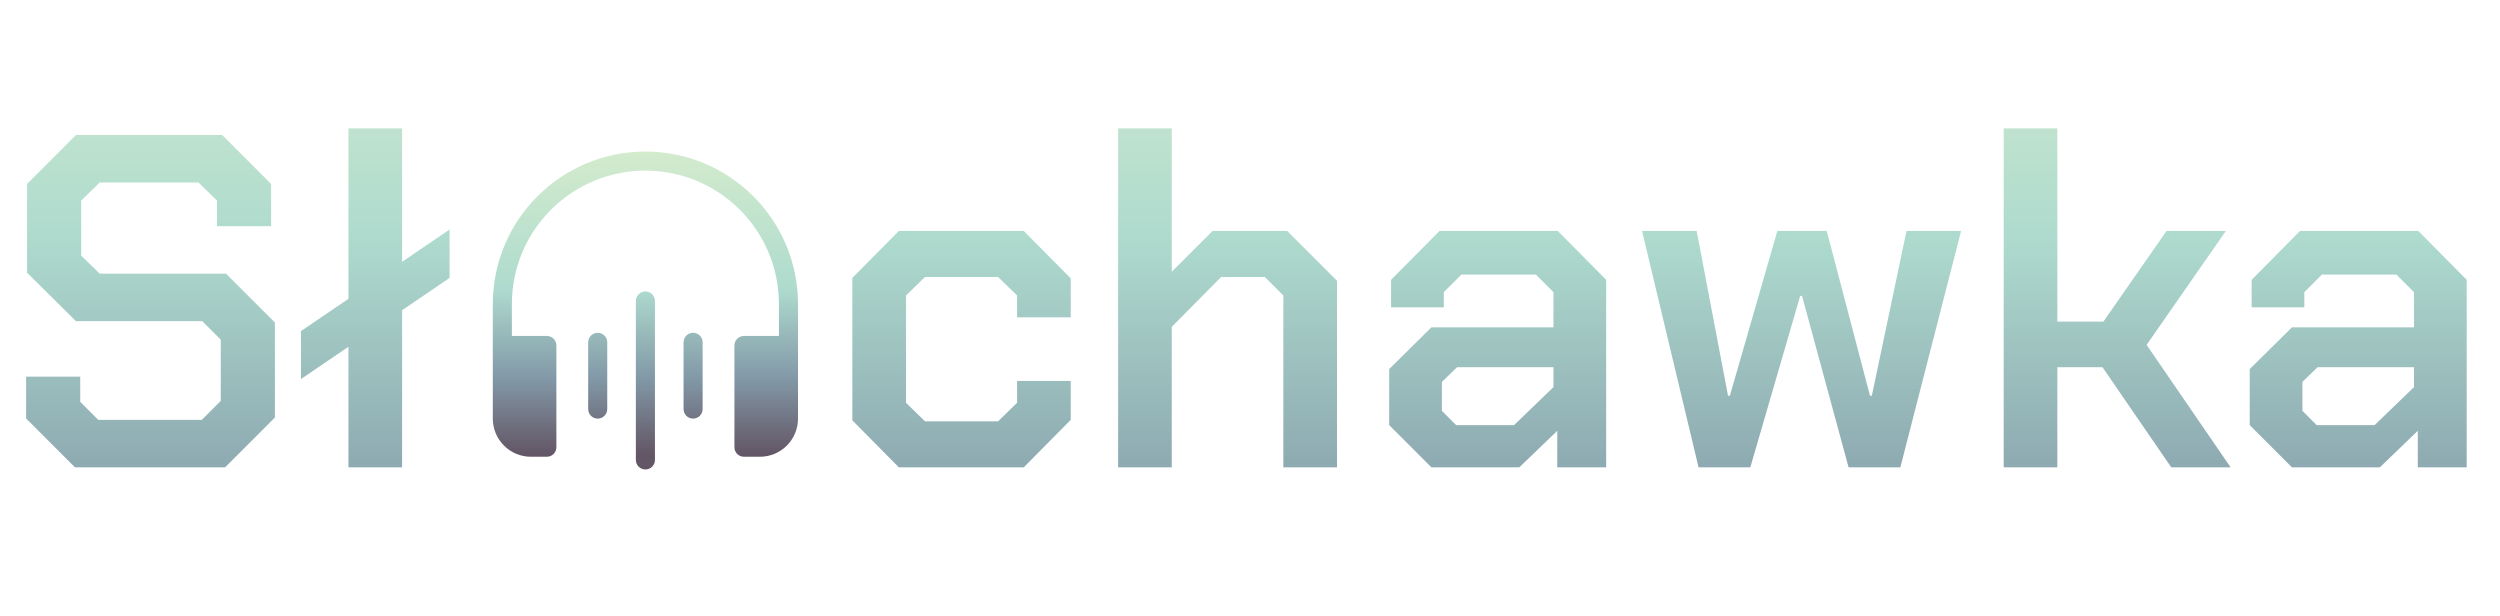 <svg width="337" height="83" viewBox="0 0 337 83" fill="none" xmlns="http://www.w3.org/2000/svg">
<path d="M69 41C69 31.059 77.059 23 87 23C96.941 23 105 31.059 105 41V45.286H100.286C99.945 45.286 99.618 45.421 99.377 45.662C99.135 45.903 99 46.23 99 46.571V60.286C99 60.995 99.576 61.571 100.286 61.571H102.429C103.793 61.571 105.101 61.03 106.065 60.065C107.03 59.101 107.571 57.792 107.571 56.428V41C107.571 29.639 98.361 20.429 87 20.429C75.639 20.429 66.429 29.639 66.429 41V56.428C66.429 57.792 66.97 59.101 67.935 60.065C68.899 61.03 70.207 61.571 71.571 61.571H73.714C74.055 61.571 74.382 61.436 74.623 61.195C74.865 60.954 75 60.627 75 60.286V46.571C75 46.23 74.865 45.903 74.623 45.662C74.382 45.421 74.055 45.286 73.714 45.286H69V41ZM88.286 40.571C88.286 40.23 88.15 39.903 87.909 39.662C87.668 39.421 87.341 39.286 87 39.286C86.659 39.286 86.332 39.421 86.091 39.662C85.85 39.903 85.714 40.23 85.714 40.571V62C85.714 62.341 85.85 62.668 86.091 62.909C86.332 63.15 86.659 63.286 87 63.286C87.341 63.286 87.668 63.15 87.909 62.909C88.15 62.668 88.286 62.341 88.286 62V40.571ZM80.571 44.857C80.912 44.857 81.239 44.993 81.481 45.234C81.722 45.475 81.857 45.802 81.857 46.143V55.143C81.857 55.484 81.722 55.811 81.481 56.052C81.239 56.293 80.912 56.428 80.571 56.428C80.23 56.428 79.903 56.293 79.662 56.052C79.421 55.811 79.286 55.484 79.286 55.143V46.143C79.286 45.802 79.421 45.475 79.662 45.234C79.903 44.993 80.23 44.857 80.571 44.857ZM94.714 46.143C94.714 45.802 94.579 45.475 94.338 45.234C94.097 44.993 93.77 44.857 93.429 44.857C93.088 44.857 92.761 44.993 92.519 45.234C92.278 45.475 92.143 45.802 92.143 46.143V55.143C92.143 55.484 92.278 55.811 92.519 56.052C92.761 56.293 93.088 56.428 93.429 56.428C93.77 56.428 94.097 56.293 94.338 56.052C94.579 55.811 94.714 55.484 94.714 55.143V46.143Z" fill="url(#paint0_linear_15_3)"/>
<path d="M3.52 56.408V50.776H10.816V54.168L13.248 56.6H27.2L29.76 54.04V45.784L27.264 43.288H10.24L3.648 36.76V24.792L10.24 18.2H29.952L36.544 24.792V30.488H29.248V27.032L26.752 24.6H13.44L10.944 27.032V34.456L13.44 36.888H30.464L37.056 43.48V56.28L30.336 63H10.112L3.52 56.408ZM60.602 37.464L54.202 41.816V63H46.97V46.744L40.57 51.096V44.632L46.97 40.28V17.304H54.202V35.288L60.602 30.936V37.464ZM114.895 56.664V37.464L121.167 31.128H137.999L144.335 37.528V42.776H137.103V39.832L134.543 37.336H124.687L122.127 39.832V54.296L124.687 56.792H134.543L137.103 54.296V51.352H144.335V56.6L137.999 63H121.167L114.895 56.664ZM150.723 17.304H157.955V36.632L163.458 31.128H173.507L180.227 37.848V63H172.995V39.832L170.499 37.336H164.611L157.955 44.056V63H150.723V17.304ZM187.263 57.304V49.752L192.959 44.12H209.407V39.384L207.039 37.016H196.991L194.623 39.384V41.432H187.519V37.72L194.047 31.128H209.983L216.511 37.72V63H209.919V58.072L204.799 63H192.959L187.263 57.304ZM204.095 57.304L209.407 52.184V49.496H196.415L194.367 51.48V55.384L196.287 57.304H204.095ZM221.35 31.128H228.71L232.934 53.336H233.19L239.59 31.128H246.246L252.07 53.336H252.326L256.998 31.128H264.358L256.166 63H249.19L242.918 39.896H242.662L235.942 63H228.966L221.35 31.128ZM270.098 17.304H277.33V43.352H283.538L292.05 31.128H300.05L289.362 46.488L300.69 63H292.69L283.41 49.496H277.33V63H270.098V17.304ZM303.263 57.304V49.752L308.959 44.12H325.407V39.384L323.039 37.016H312.991L310.623 39.384V41.432H303.519V37.72L310.047 31.128H325.983L332.511 37.72V63H325.919V58.072L320.799 63H308.959L303.263 57.304ZM320.095 57.304L325.407 52.184V49.496H312.415L310.367 51.48V55.384L312.287 57.304H320.095Z" fill="url(#paint1_linear_15_3)"/>
<defs>
<linearGradient id="paint0_linear_15_3" x1="87" y1="20.429" x2="87" y2="63.286" gradientUnits="userSpaceOnUse">
<stop stop-color="#D3EBCD"/>
<stop offset="0.433" stop-color="#AEDBCE"/>
<stop offset="0.707" stop-color="#839AA8"/>
<stop offset="0.953" stop-color="#635666"/>
</linearGradient>
<linearGradient id="paint1_linear_15_3" x1="168.5" y1="0" x2="168.5" y2="83" gradientUnits="userSpaceOnUse">
<stop stop-color="#D3EBCD"/>
<stop offset="0.385" stop-color="#AEDBCE"/>
<stop offset="0.88" stop-color="#839AA8"/>
<stop offset="1" stop-color="#635666"/>
</linearGradient>
</defs>
</svg>
